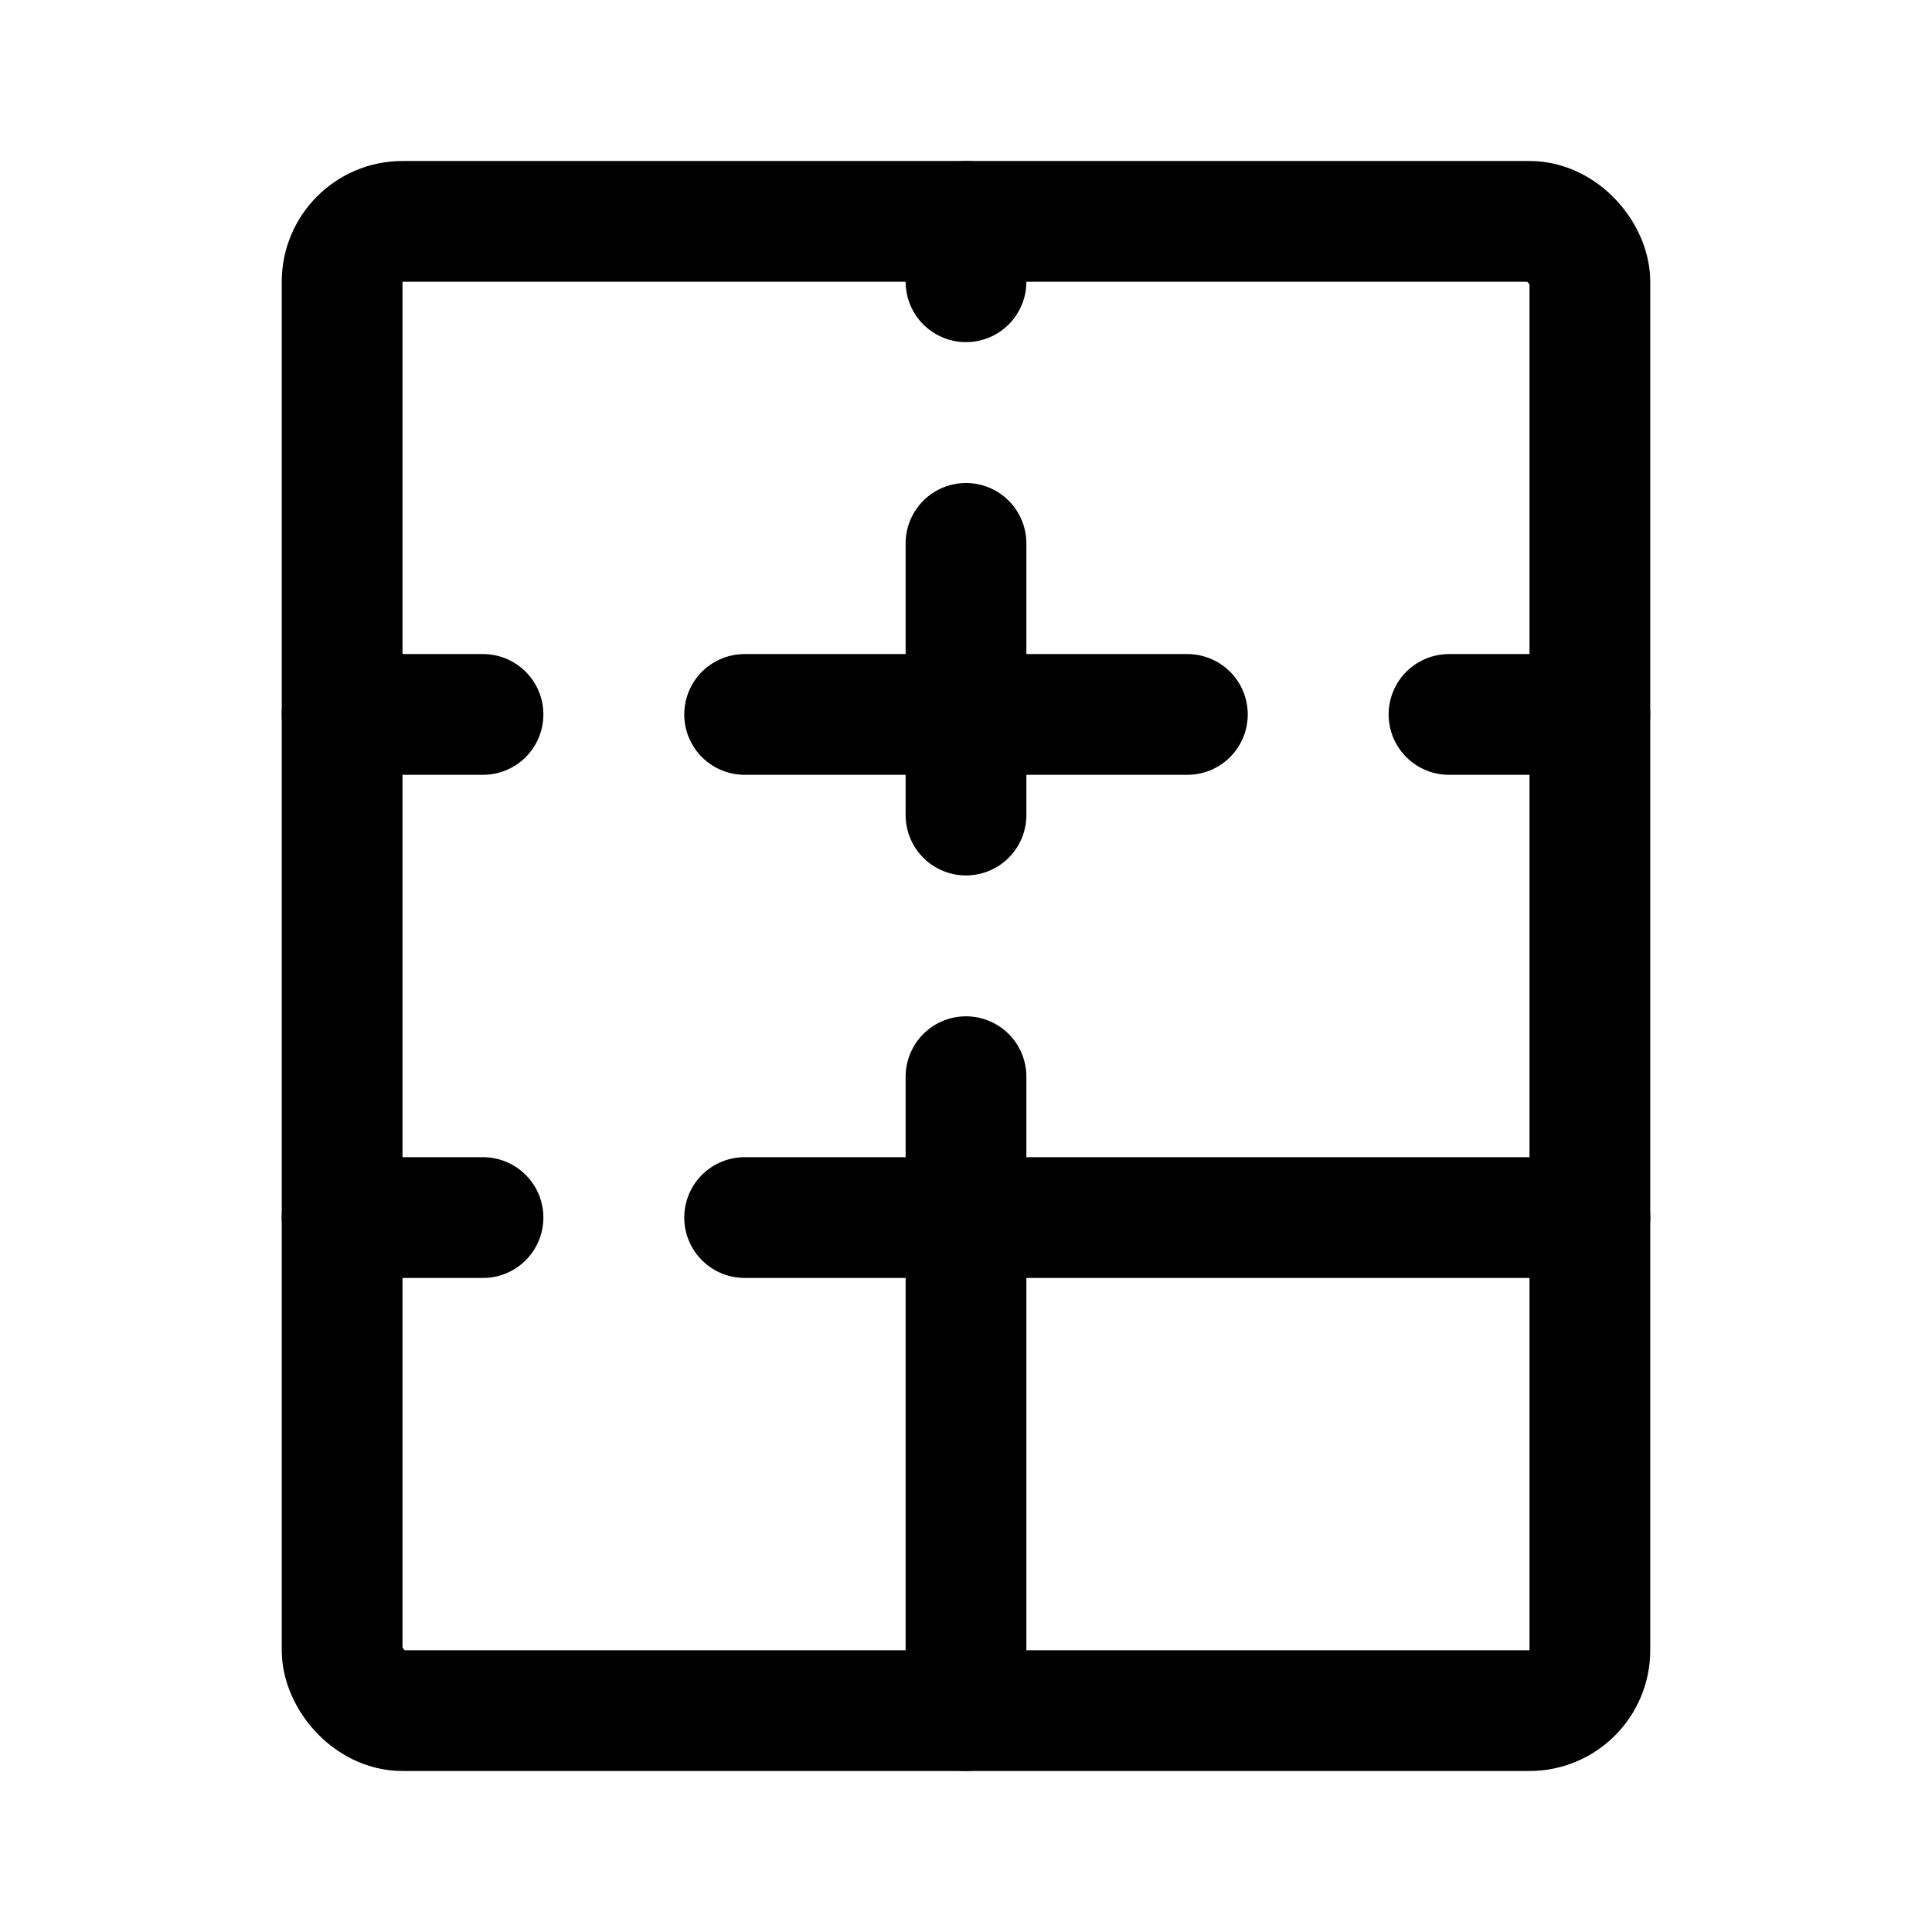<svg width="192" height="192" viewBox="0 0 192 192" fill="none" xmlns="http://www.w3.org/2000/svg"><rect x="34" y="22" width="124" height="148" rx="6" stroke="#000" stroke-width="12" stroke-linecap="round" stroke-linejoin="round"/><path d="M96 22v6m0 26v27m0 26v63M48 71H34m124 0h-14m-96 50H34m124 0H74m44-50H74" stroke="#000" stroke-width="12" stroke-linecap="round" stroke-linejoin="round"/></svg>
